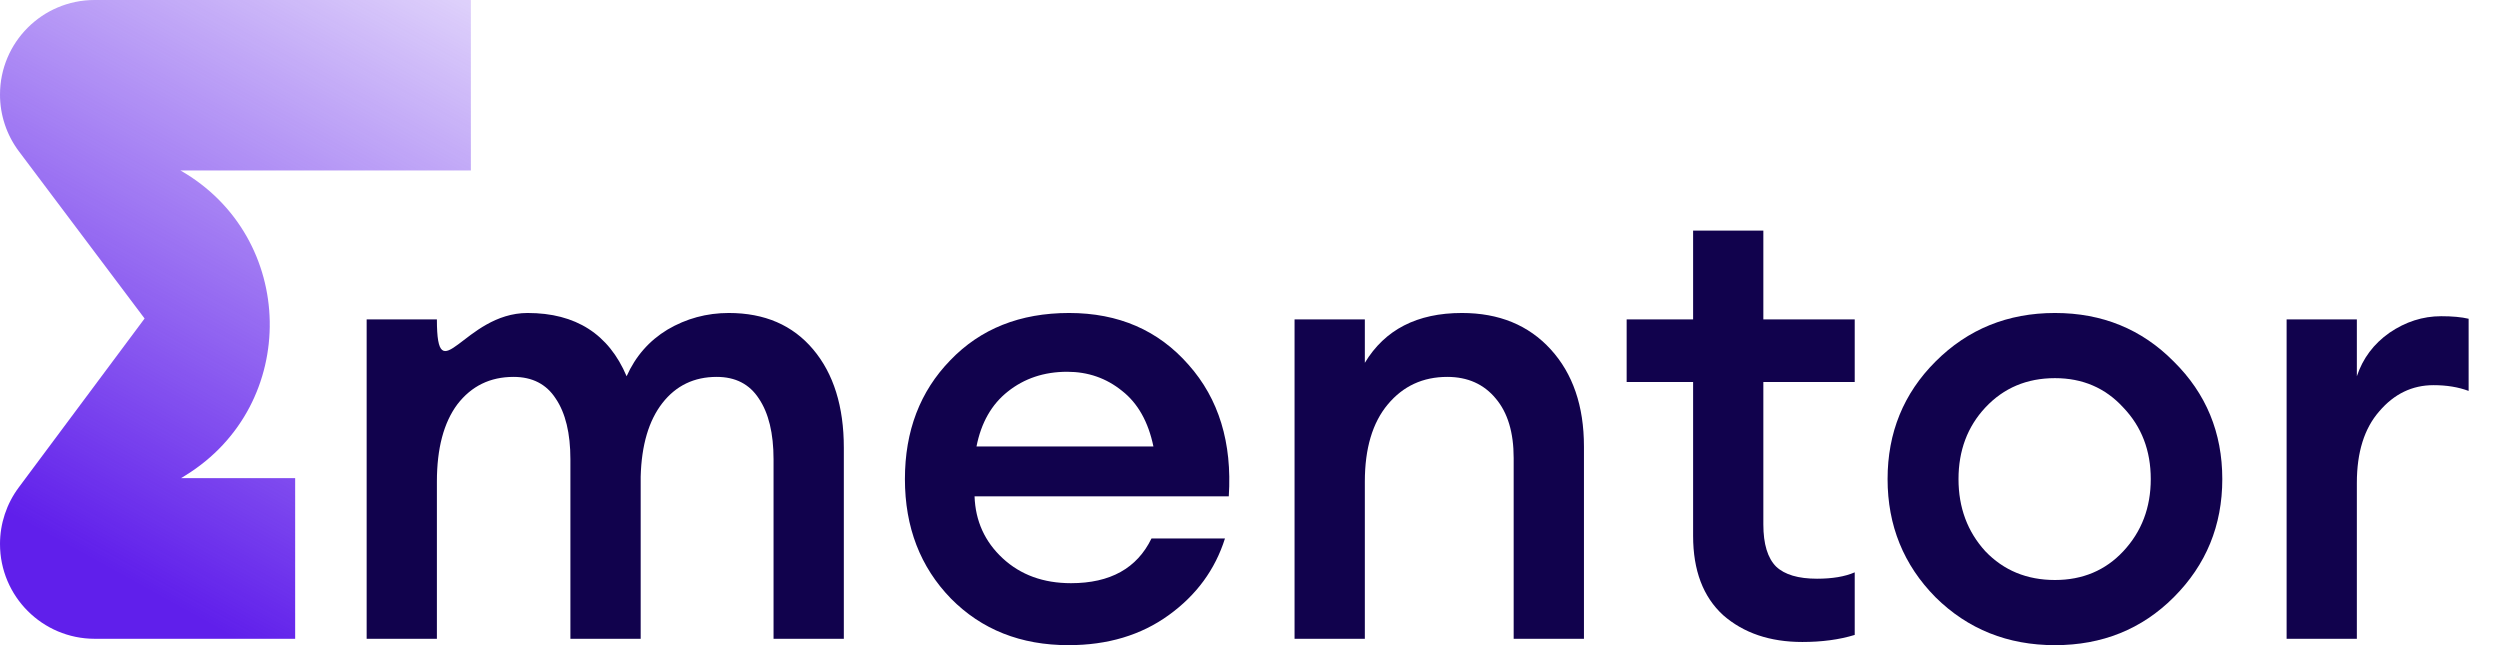 <svg width="62" height="16" viewBox="0 0 62 16" fill="none" xmlns="http://www.w3.org/2000/svg">
<path fill-rule="evenodd" clip-rule="evenodd" d="M0 2.346C0 1.05 1.05 0 2.346 0H11.678V4.227H4.474C7.371 5.883 7.442 10.035 4.603 11.788L4.49 11.858H7.32V15.842H7.921V15.842H2.35C1.052 15.842 0 14.789 0 13.491C0 12.986 0.163 12.493 0.466 12.087L3.586 7.899L0.471 3.756C0.165 3.349 0 2.855 0 2.346Z" fill="url(#paint0_linear_122_16)"/>
<path d="M19.184 15.842V11.39C19.184 10.746 19.062 10.244 18.82 9.885C18.587 9.526 18.239 9.347 17.774 9.347C17.214 9.347 16.765 9.563 16.427 9.996C16.09 10.429 15.91 11.036 15.889 11.818V15.842H14.146V11.39C14.146 10.746 14.025 10.244 13.782 9.885C13.55 9.526 13.201 9.347 12.736 9.347C12.155 9.347 11.691 9.574 11.342 10.028C11.004 10.482 10.835 11.121 10.835 11.944V15.842H9.093V7.921H10.835C10.835 9.776 11.506 7.762 13.085 7.762C14.278 7.762 15.097 8.285 15.54 9.331C15.762 8.834 16.1 8.449 16.554 8.174C17.019 7.9 17.526 7.762 18.075 7.762C18.962 7.762 19.659 8.063 20.166 8.665C20.673 9.267 20.927 10.081 20.927 11.105V15.842H19.184Z" fill="#11024D"/>
<path d="M26.498 16C25.315 16 24.343 15.614 23.583 14.844C22.823 14.062 22.442 13.075 22.442 11.881C22.442 10.688 22.817 9.706 23.567 8.935C24.317 8.153 25.299 7.762 26.514 7.762C27.739 7.762 28.726 8.19 29.476 9.046C30.226 9.89 30.559 10.978 30.474 12.309H24.169C24.19 12.921 24.423 13.434 24.866 13.845C25.31 14.257 25.875 14.463 26.561 14.463C27.533 14.463 28.198 14.094 28.557 13.354H30.379C30.136 14.125 29.672 14.759 28.985 15.255C28.299 15.752 27.47 16 26.498 16ZM26.466 9.22C25.896 9.22 25.405 9.383 24.993 9.711C24.592 10.028 24.333 10.482 24.217 11.073H28.605C28.478 10.461 28.219 10.001 27.829 9.695C27.438 9.378 26.984 9.22 26.466 9.22Z" fill="#11024D"/>
<path d="M32.105 15.842V7.921H33.848V8.998C34.344 8.174 35.147 7.762 36.256 7.762C37.175 7.762 37.909 8.063 38.458 8.665C39.007 9.267 39.282 10.07 39.282 11.073V15.842H37.539V11.358C37.539 10.725 37.391 10.234 37.096 9.885C36.8 9.526 36.398 9.347 35.892 9.347C35.289 9.347 34.798 9.574 34.418 10.028C34.038 10.482 33.848 11.121 33.848 11.944V15.842H32.105Z" fill="#11024D"/>
<path d="M44.698 15.921C43.895 15.921 43.24 15.699 42.733 15.255C42.237 14.801 41.989 14.146 41.989 13.291V9.473H40.341V7.921H41.989V5.719H43.731V7.921H45.997V9.473H43.731V13.006C43.731 13.492 43.837 13.84 44.048 14.052C44.26 14.252 44.597 14.352 45.062 14.352C45.442 14.352 45.754 14.3 45.997 14.194V15.746C45.617 15.863 45.184 15.921 44.698 15.921Z" fill="#11024D"/>
<path d="M53.909 14.812C53.117 15.604 52.135 16 50.963 16C49.791 16 48.803 15.604 48.001 14.812C47.208 14.009 46.812 13.032 46.812 11.881C46.812 10.73 47.208 9.758 48.001 8.966C48.803 8.164 49.791 7.762 50.963 7.762C52.135 7.762 53.117 8.164 53.909 8.966C54.712 9.758 55.113 10.73 55.113 11.881C55.113 13.032 54.712 14.009 53.909 14.812ZM50.963 14.384C51.649 14.384 52.214 14.146 52.658 13.671C53.112 13.185 53.339 12.589 53.339 11.881C53.339 11.174 53.112 10.582 52.658 10.107C52.214 9.621 51.649 9.378 50.963 9.378C50.266 9.378 49.69 9.621 49.236 10.107C48.793 10.582 48.571 11.174 48.571 11.881C48.571 12.589 48.793 13.185 49.236 13.671C49.69 14.146 50.266 14.384 50.963 14.384Z" fill="#11024D"/>
<path d="M56.708 15.842V7.921H58.45V9.331C58.598 8.887 58.867 8.528 59.258 8.253C59.659 7.979 60.087 7.842 60.541 7.842C60.816 7.842 61.043 7.863 61.222 7.905V9.695C60.969 9.6 60.679 9.552 60.351 9.552C59.823 9.552 59.374 9.769 59.005 10.202C58.635 10.624 58.45 11.216 58.45 11.976V15.842H56.708Z" fill="#11024D"/>
<defs>
<linearGradient id="paint0_linear_122_16" x1="16" y1="-2.5" x2="5.839" y2="15.842" gradientUnits="userSpaceOnUse">
<stop stop-color="#601FEB" stop-opacity="0"/>
<stop offset="1" stop-color="#601FEB"/>
</linearGradient>
</defs>
</svg>
